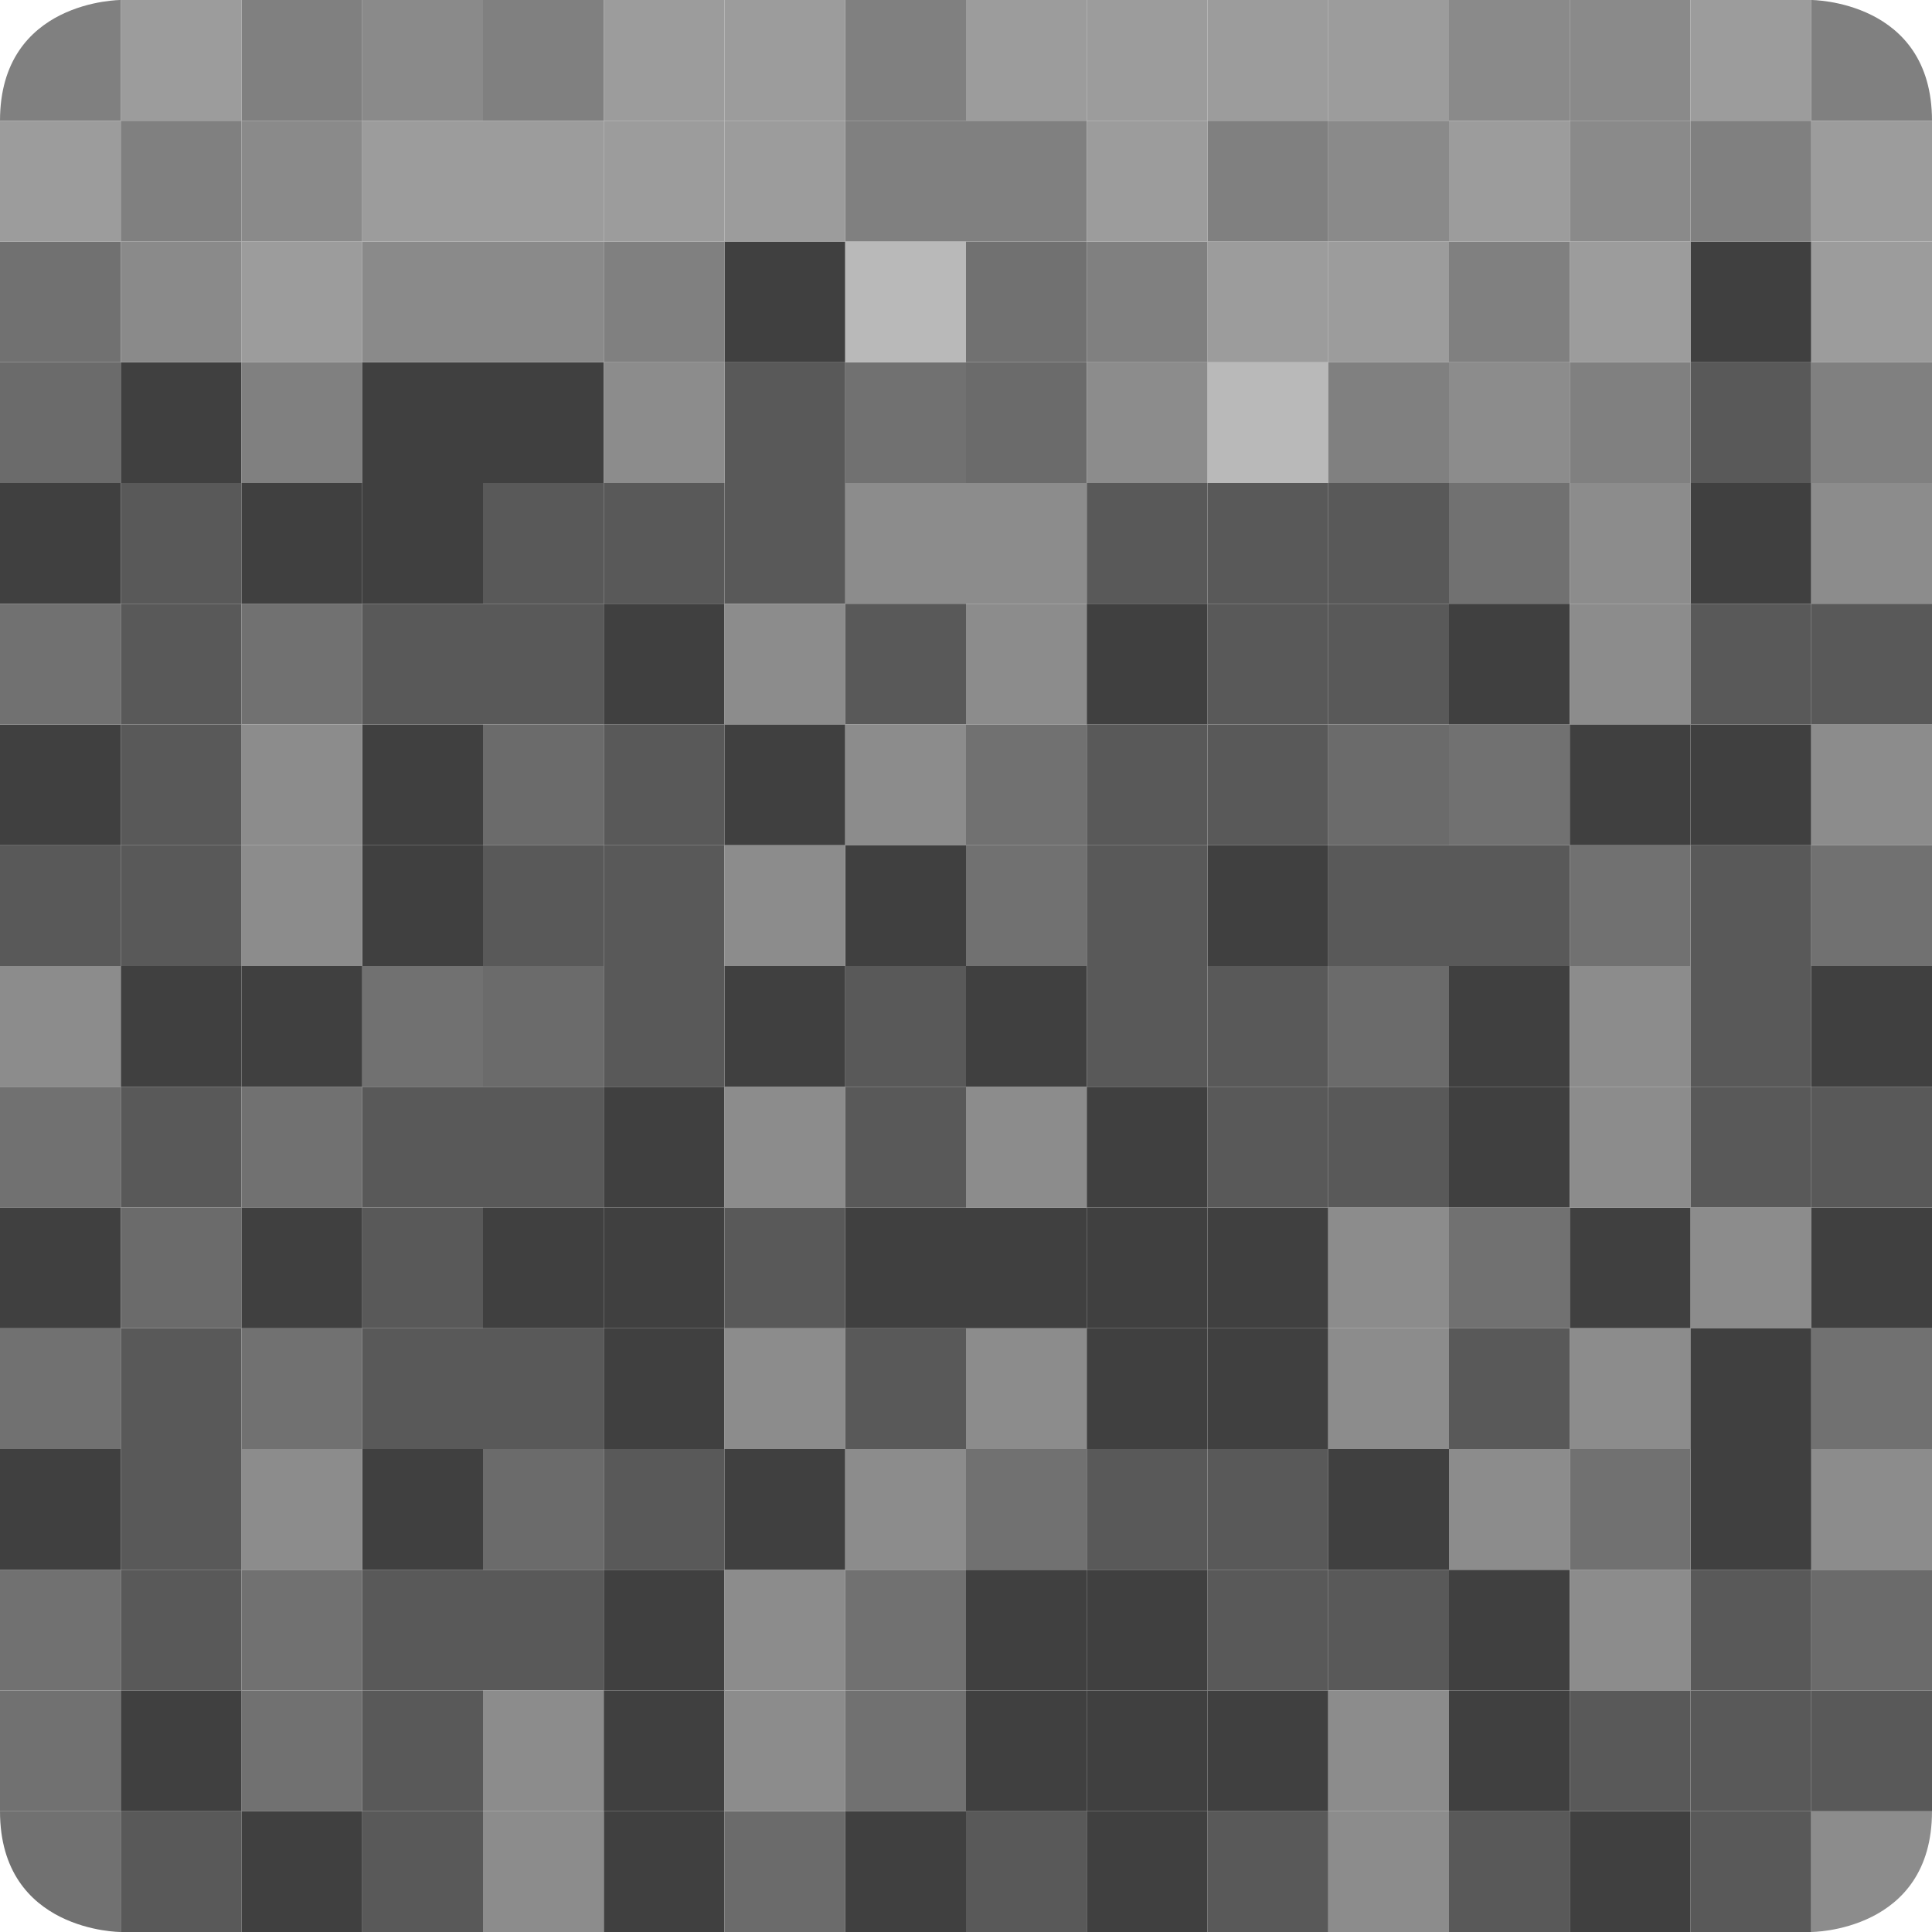 <svg xmlns="http://www.w3.org/2000/svg" width="16" height="16" version="1">
 <rect fill="#595959" width="1" height="1" x="4" y="-14" ry="0" transform="scale(1,-1)"/>
 <rect fill="#595959" width="1" height="1" x="1" y="-14" ry="0" transform="scale(1,-1)"/>
 <rect fill="#717171" width="1" height="1" x="2" y="-14" ry="0" transform="scale(1,-1)"/>
 <rect fill="#717171" width="1" height="1" x="-13" y="4" ry="0" transform="scale(-1,1)"/>
 <rect fill="#404040" width="1" height="1" x="3" y="4" ry="0"/>
 <rect fill="#8c8c8c" width="1" height="1" x="-8" y="4" ry="0" transform="scale(-1,1)"/>
 <rect fill="#595959" width="1" height="1" x="-7" y="4" ry="0" transform="scale(-1,1)"/>
 <rect fill="#595959" width="1" height="1" x="-6" y="4" ry="0" transform="scale(-1,1)"/>
 <rect fill="#404040" width="1" height="1" x="-1" y="4" ry="0" transform="scale(-1,1)"/>
 <rect fill="#717171" width="1" height="1" x="-8" y="3" ry="0" transform="scale(-1,1)"/>
 <rect fill="#404040" width="1" height="1" x="1" y="3" ry="0"/>
 <rect fill="#b9b9b9" width="1" height="1" x="-11" y="3" ry="0" transform="scale(-1,1)"/>
 <rect fill="#595959" width="1" height="1" x="6" y="3" ry="0"/>
 <rect fill="#6b6b6b" width="1" height="1" x="-1" y="3" ry="0" transform="scale(-1,1)"/>
 <rect fill="#717171" width="1" height="1" x="0" y="2" ry="0"/>
 <rect fill="#404040" width="1" height="1" x="-7" y="2" ry="0" transform="scale(-1,1)"/>
 <rect fill="#b9b9b9" width="1" height="1" x="7" y="2" ry="0"/>
 <rect fill="#9c9c9c" width="1" height="1" x="-12" y="2" ry="0" transform="scale(-1,1)"/>
 <rect fill="#9c9c9c" width="1" height="1" x="2" y="2" ry="0"/>
 <rect fill="#808080" width="1" height="1" x="11" y="3" ry="0"/>
 <rect fill="#8a8a8a" width="1" height="1" x="1" y="2" ry="0"/>
 <rect fill="#808080" width="1" height="1" x="2" y="0" ry="0"/>
 <rect fill="#8a8a8a" width="1" height="1" x="-4" y="0" ry="0" transform="scale(-1,1)"/>
 <rect fill="#9c9c9c" width="1" height="1" x="-2" y="0" ry="0" transform="scale(-1,1)"/>
 <path fill="#808080" d="m1 0s-1 0-1 1h1z"/>
 <rect fill="#8c8c8c" width="1" height="1" x="-9" y="5" ry="0" transform="scale(-1,1)"/>
 <rect fill="#595959" width="1" height="1" x="4" y="5" ry="0"/>
 <rect fill="#595959" width="1" height="1" x="1" y="5" ry="0"/>
 <rect fill="#717171" width="1" height="1" x="2" y="5" ry="0"/>
 <rect fill="#8c8c8c" width="1" height="1" x="-9" y="4" ry="0" transform="scale(-1,1)"/>
 <rect fill="#595959" width="1" height="1" x="4" y="4" ry="0"/>
 <rect fill="#595959" width="1" height="1" x="1" y="4" ry="0"/>
 <rect fill="#404040" width="1" height="1" x="2" y="4" ry="0"/>
 <rect fill="#404040" width="1" height="1" x="4" y="3" ry="0"/>
 <rect fill="#8c8c8c" width="1" height="1" x="-6" y="3" ry="0" transform="scale(-1,1)"/>
 <rect fill="#6b6b6b" width="1" height="1" x="-9" y="3" ry="0" transform="scale(-1,1)"/>
 <rect fill="#717171" width="1" height="1" x="8" y="2" ry="0"/>
 <rect fill="#9c9c9c" width="1" height="1" x="-11" y="2" ry="0" transform="scale(-1,1)"/>
 <rect fill="#808080" width="1" height="1" x="5" y="2" ry="0"/>
 <rect fill="#808080" width="1" height="1" x="-3" y="3" ry="0" transform="scale(-1,1)"/>
 <rect fill="#8a8a8a" width="1" height="1" x="4" y="2" ry="0"/>
 <path fill="#808080" d="m5 0h-1v1h1z"/>
 <rect fill="#9c9c9c" width="1" height="1" x="10" y="0" ry="0"/>
 <rect fill="#717171" width="1" height="1" x="0" y="13" ry="0"/>
 <rect fill="#404040" width="1" height="1" x="5" y="13" ry="0"/>
 <rect fill="#8c8c8c" width="1" height="1" x="6" y="13" ry="0"/>
 <rect fill="#595959" width="1" height="1" x="-4" y="13" ry="0" transform="scale(-1,1)"/>
 <rect fill="#404040" width="1" height="1" x="12" y="13" ry="0"/>
 <rect fill="#717171" width="1" height="1" x="-13" y="6" ry="0" transform="scale(-1,1)"/>
 <rect fill="#404040" width="1" height="1" x="3" y="6" ry="0"/>
 <rect fill="#595959" width="1" height="1" x="-6" y="6" ry="0" transform="scale(-1,1)"/>
 <rect fill="#404040" width="1" height="1" x="-1" y="6" ry="0" transform="scale(-1,1)"/>
 <rect fill="#717171" width="1" height="1" x="0" y="-6" ry="0" transform="scale(1,-1)"/>
 <rect fill="#404040" width="1" height="1" x="5" y="-6" ry="0" transform="scale(1,-1)"/>
 <rect fill="#8c8c8c" width="1" height="1" x="6" y="-6" ry="0" transform="scale(1,-1)"/>
 <rect fill="#595959" width="1" height="1" x="7" y="-6" ry="0" transform="scale(1,-1)"/>
 <rect fill="#595959" width="1" height="1" x="-4" y="-6" ry="0" transform="scale(-1)"/>
 <rect fill="#404040" width="1" height="1" x="12" y="-6" ry="0" transform="scale(1,-1)"/>
 <rect fill="#404040" width="1" height="1" x="6" y="6" ry="0"/>
 <rect fill="#8c8c8c" width="1" height="1" x="-3" y="6" ry="0" transform="scale(-1,1)"/>
 <rect fill="#6b6b6b" width="1" height="1" x="4" y="6" ry="0"/>
 <rect fill="#595959" width="1" height="1" x="1" y="6" ry="0"/>
 <path fill="#717171" d="m0 15h1v1s-1 0-1-1z"/>
 <rect fill="#404040" width="1" height="1" x="5" y="15" ry="0"/>
 <rect fill="#6b6b6b" width="1" height="1" x="6" y="15" ry="0"/>
 <rect fill="#595959" width="1" height="1" x="-13" y="15" ry="0" transform="scale(-1,1)"/>
 <rect fill="#595959" width="1" height="1" x="-4" y="15" ry="0" transform="scale(-1,1)"/>
 <rect fill="#717171" width="1" height="1" x="-3" y="14" ry="0" transform="scale(-1,1)"/>
 <rect fill="#404040" width="1" height="1" x="-2" y="14" ry="0" transform="scale(-1,1)"/>
 <rect fill="#8c8c8c" width="1" height="1" x="-5" y="14" ry="0" transform="scale(-1,1)"/>
 <rect fill="#8c8c8c" width="1" height="1" x="4" y="15" ry="0"/>
 <rect fill="#595959" width="1" height="1" x="1" y="15" ry="0"/>
 <rect fill="#404040" width="1" height="1" x="2" y="15" ry="0"/>
 <rect fill="#717171" width="1" height="1" x="0" y="14" ry="0"/>
 <rect fill="#404040" width="1" height="1" x="5" y="14" ry="0"/>
 <rect fill="#8c8c8c" width="1" height="1" x="6" y="14" ry="0"/>
 <rect fill="#595959" width="1" height="1" x="-4" y="14" ry="0" transform="scale(-1,1)"/>
 <rect fill="#404040" width="1" height="1" x="12" y="14" ry="0"/>
 <rect fill="#8c8c8c" width="1" height="1" x="-14" y="-14" ry="0" transform="scale(-1)"/>
 <rect fill="#595959" width="1" height="1" x="-12" y="-14" ry="0" transform="scale(-1)"/>
 <rect fill="#595959" width="1" height="1" x="-11" y="-14" ry="0" transform="scale(-1)"/>
 <rect fill="#717171" width="1" height="1" x="7" y="-14" ry="0" transform="scale(1,-1)"/>
 <rect fill="#404040" width="1" height="1" x="14" y="4" ry="0"/>
 <rect fill="#8c8c8c" width="1" height="1" x="15" y="4" ry="0"/>
 <rect fill="#595959" width="1" height="1" x="-15" y="3" ry="0" transform="scale(-1,1)"/>
 <rect fill="#404040" width="1" height="1" x="14" y="2" ry="0"/>
 <rect fill="#9c9c9c" width="1" height="1" x="-16" y="2" ry="0" transform="scale(-1,1)"/>
 <rect fill="#808080" width="1" height="1" x="-16" y="3" ry="0" transform="scale(-1,1)"/>
 <rect fill="#9c9c9c" width="1" height="1" x="-6" y="0" ry="0" transform="scale(-1,1)"/>
 <rect fill="#8a8a8a" width="1" height="1" x="-14" y="0" ry="0" transform="scale(-1,1)"/>
 <rect fill="#9c9c9c" width="1" height="1" x="-15" y="0" ry="0" transform="scale(-1,1)"/>
 <rect fill="#9c9c9c" width="1" height="1" x="-9" y="0" ry="0" transform="scale(-1,1)"/>
 <path fill="#808080" d="m8 0h-1v1h1z"/>
 <rect fill="#8c8c8c" width="1" height="1" x="-14" y="5" ry="0" transform="scale(-1,1)"/>
 <rect fill="#595959" width="1" height="1" x="-12" y="5" ry="0" transform="scale(-1,1)"/>
 <rect fill="#595959" width="1" height="1" x="-11" y="5" ry="0" transform="scale(-1,1)"/>
 <rect fill="#8c8c8c" width="1" height="1" x="-14" y="4" ry="0" transform="scale(-1,1)"/>
 <rect fill="#595959" width="1" height="1" x="-12" y="4" ry="0" transform="scale(-1,1)"/>
 <rect fill="#595959" width="1" height="1" x="-11" y="4" ry="0" transform="scale(-1,1)"/>
 <rect fill="#404040" width="1" height="1" x="-4" y="3" ry="0" transform="scale(-1,1)"/>
 <rect fill="#8c8c8c" width="1" height="1" x="-13" y="3" ry="0" transform="scale(-1,1)"/>
 <rect fill="#9c9c9c" width="1" height="1" x="13" y="2" ry="0"/>
 <rect fill="#808080" width="1" height="1" x="12" y="2" ry="0"/>
 <rect fill="#808080" width="1" height="1" x="13" y="3" ry="0"/>
 <rect fill="#8a8a8a" width="1" height="1" x="-4" y="2" ry="0" transform="scale(-1,1)"/>
 <rect fill="#9c9c9c" width="1" height="1" x="6" y="0" ry="0"/>
 <path fill="#808080" d="m16 1c0-1-1-1-1-1v1h1z"/>
 <rect fill="#8a8a8a" width="1" height="1" x="12" y="0" ry="0"/>
 <rect fill="#9c9c9c" width="1" height="1" x="-12" y="0" ry="0" transform="scale(-1,1)"/>
 <rect fill="#6b6b6b" width="1" height="1" x="-16" y="13" ry="0" transform="scale(-1,1)"/>
 <rect fill="#595959" width="1" height="1" x="-15" y="13" ry="0" transform="scale(-1,1)"/>
 <rect fill="#404040" width="1" height="1" x="-9" y="13" ry="0" transform="scale(-1,1)"/>
 <rect fill="#717171" width="1" height="1" x="8" y="6" ry="0"/>
 <rect fill="#404040" width="1" height="1" x="14" y="6" ry="0"/>
 <rect fill="#8c8c8c" width="1" height="1" x="15" y="6" ry="0"/>
 <rect fill="#595959" width="1" height="1" x="-16" y="-6" ry="0" transform="scale(-1)"/>
 <rect fill="#595959" width="1" height="1" x="-15" y="-6" ry="0" transform="scale(-1)"/>
 <rect fill="#8c8c8c" width="1" height="1" x="-8" y="6" ry="0" transform="scale(-1,1)"/>
 <rect fill="#6b6b6b" width="1" height="1" x="-12" y="6" ry="0" transform="scale(-1,1)"/>
 <rect fill="#595959" width="1" height="1" x="-11" y="6" ry="0" transform="scale(-1,1)"/>
 <rect fill="#404040" width="1" height="1" x="13" y="6" ry="0"/>
 <rect fill="#595959" width="1" height="1" x="8" y="15" ry="0"/>
 <rect fill="#595959" width="1" height="1" x="-15" y="15" ry="0" transform="scale(-1,1)"/>
 <rect fill="#404040" width="1" height="1" x="-14" y="15" ry="0" transform="scale(-1,1)"/>
 <rect fill="#717171" width="1" height="1" x="-8" y="14" ry="0" transform="scale(-1,1)"/>
 <rect fill="#404040" width="1" height="1" x="10" y="14" ry="0"/>
 <rect fill="#8c8c8c" width="1" height="1" x="11" y="14" ry="0"/>
 <rect fill="#595959" width="1" height="1" x="13" y="14" ry="0"/>
 <path fill="#8c8c8c" d="m16 15h-1v1s1 0 1-1z"/>
 <rect fill="#8c8c8c" width="1" height="1" x="-12" y="15" ry="0" transform="scale(-1,1)"/>
 <rect fill="#595959" width="1" height="1" x="-11" y="15" ry="0" transform="scale(-1,1)"/>
 <rect fill="#404040" width="1" height="1" x="7" y="15" ry="0"/>
 <rect fill="#595959" width="1" height="1" x="-16" y="14" ry="0" transform="scale(-1,1)"/>
 <rect fill="#595959" width="1" height="1" x="-15" y="14" ry="0" transform="scale(-1,1)"/>
 <rect fill="#404040" width="1" height="1" x="-9" y="14" ry="0" transform="scale(-1,1)"/>
 <rect fill="#8c8c8c" width="1" height="1" x="-9" y="11" ry="0" transform="scale(-1,1)"/>
 <rect fill="#595959" width="1" height="1" x="4" y="11" ry="0"/>
 <rect fill="#595959" width="1" height="1" x="1" y="11" ry="0"/>
 <rect fill="#717171" width="1" height="1" x="2" y="11" ry="0"/>
 <rect fill="#404040" width="1" height="1" x="3" y="12" ry="0"/>
 <rect fill="#595959" width="1" height="1" x="-6" y="12" ry="0" transform="scale(-1,1)"/>
 <rect fill="#404040" width="1" height="1" x="-1" y="12" ry="0" transform="scale(-1,1)"/>
 <rect fill="#717171" width="1" height="1" x="0" y="-12" ry="0" transform="scale(1,-1)"/>
 <rect fill="#404040" width="1" height="1" x="5" y="-12" ry="0" transform="scale(1,-1)"/>
 <rect fill="#8c8c8c" width="1" height="1" x="6" y="-12" ry="0" transform="scale(1,-1)"/>
 <rect fill="#595959" width="1" height="1" x="7" y="-12" ry="0" transform="scale(1,-1)"/>
 <rect fill="#595959" width="1" height="1" x="-4" y="-12" ry="0" transform="scale(-1)"/>
 <rect fill="#404040" width="1" height="1" x="6" y="12" ry="0"/>
 <rect fill="#8c8c8c" width="1" height="1" x="-3" y="12" ry="0" transform="scale(-1,1)"/>
 <rect fill="#6b6b6b" width="1" height="1" x="4" y="12" ry="0"/>
 <rect fill="#595959" width="1" height="1" x="1" y="12" ry="0"/>
 <rect fill="#717171" width="1" height="1" x="8" y="12" ry="0"/>
 <rect fill="#8c8c8c" width="1" height="1" x="-8" y="12" ry="0" transform="scale(-1,1)"/>
 <rect fill="#8c8c8c" width="1" height="1" x="14" y="10" ry="0"/>
 <rect fill="#404040" width="1" height="1" x="-9" y="10" ry="0" transform="scale(-1,1)"/>
 <rect fill="#404040" width="1" height="1" x="10" y="10" ry="0"/>
 <rect fill="#404040" width="1" height="1" x="-14" y="10" ry="0" transform="scale(-1,1)"/>
 <rect fill="#717171" width="1" height="1" x="12" y="10" ry="0"/>
 <rect fill="#404040" width="1" height="1" x="-16" y="10" ry="0" transform="scale(-1,1)"/>
 <rect fill="#8c8c8c" width="1" height="1" x="-12" y="10" ry="0" transform="scale(-1,1)"/>
 <rect fill="#8c8c8c" width="1" height="1" x="-9" y="9" ry="0" transform="scale(-1,1)"/>
 <rect fill="#595959" width="1" height="1" x="4" y="9" ry="0"/>
 <rect fill="#595959" width="1" height="1" x="1" y="9" ry="0"/>
 <rect fill="#717171" width="1" height="1" x="2" y="9" ry="0"/>
 <rect fill="#717171" width="1" height="1" x="0" y="-10" ry="0" transform="scale(1,-1)"/>
 <rect fill="#404040" width="1" height="1" x="5" y="-10" ry="0" transform="scale(1,-1)"/>
 <rect fill="#8c8c8c" width="1" height="1" x="6" y="-10" ry="0" transform="scale(1,-1)"/>
 <rect fill="#595959" width="1" height="1" x="7" y="-10" ry="0" transform="scale(1,-1)"/>
 <rect fill="#595959" width="1" height="1" x="-4" y="-10" ry="0" transform="scale(-1)"/>
 <rect fill="#404040" width="1" height="1" x="12" y="-10" ry="0" transform="scale(1,-1)"/>
 <rect fill="#8c8c8c" width="1" height="1" x="-14" y="9" ry="0" transform="scale(-1,1)"/>
 <rect fill="#595959" width="1" height="1" x="-12" y="9" ry="0" transform="scale(-1,1)"/>
 <rect fill="#595959" width="1" height="1" x="-11" y="9" ry="0" transform="scale(-1,1)"/>
 <rect fill="#595959" width="1" height="1" x="-16" y="-10" ry="0" transform="scale(-1)"/>
 <rect fill="#595959" width="1" height="1" x="-15" y="-10" ry="0" transform="scale(-1)"/>
 <rect fill="#595959" width="1" height="1" x="-12" y="7" ry="0" transform="scale(-1,1)"/>
 <rect fill="#595959" width="1" height="1" x="-15" y="7" ry="0" transform="scale(-1,1)"/>
 <rect fill="#717171" width="1" height="1" x="-14" y="7" ry="0" transform="scale(-1,1)"/>
 <rect fill="#717171" width="1" height="1" x="3" y="8" ry="0"/>
 <rect fill="#404040" width="1" height="1" x="-13" y="8" ry="0" transform="scale(-1,1)"/>
 <rect fill="#595959" width="1" height="1" x="10" y="8" ry="0"/>
 <rect fill="#404040" width="1" height="1" x="15" y="8" ry="0"/>
 <rect fill="#717171" width="1" height="1" x="-16" y="-8" ry="0" transform="scale(-1)"/>
 <rect fill="#404040" width="1" height="1" x="-11" y="-8" ry="0" transform="scale(-1)"/>
 <rect fill="#595959" width="1" height="1" x="12" y="-8" ry="0" transform="scale(1,-1)"/>
 <rect fill="#404040" width="1" height="1" x="-4" y="-8" ry="0" transform="scale(-1)"/>
 <rect fill="#8c8c8c" width="1" height="1" x="13" y="8" ry="0"/>
 <rect fill="#6b6b6b" width="1" height="1" x="-12" y="8" ry="0" transform="scale(-1,1)"/>
 <rect fill="#595959" width="1" height="1" x="-15" y="8" ry="0" transform="scale(-1,1)"/>
 <rect fill="#8c8c8c" width="1" height="1" x="2" y="7" ry="0"/>
 <rect fill="#595959" width="1" height="1" x="4" y="7" ry="0"/>
 <rect fill="#595959" width="1" height="1" x="5" y="7" ry="0"/>
 <rect fill="#404040" width="1" height="1" x="-2" y="8" ry="0" transform="scale(-1,1)"/>
 <rect fill="#8c8c8c" width="1" height="1" x="-1" y="8" ry="0" transform="scale(-1,1)"/>
 <rect fill="#595959" width="1" height="1" x="7" y="8" ry="0"/>
 <rect fill="#404040" width="1" height="1" x="8" y="8" ry="0"/>
 <rect fill="#717171" width="1" height="1" x="-9" y="-8" ry="0" transform="scale(-1)"/>
 <rect fill="#404040" width="1" height="1" x="-8" y="-8" ry="0" transform="scale(-1)"/>
 <rect fill="#8c8c8c" width="1" height="1" x="-7" y="-8" ry="0" transform="scale(-1)"/>
 <rect fill="#595959" width="1" height="1" x="0" y="-8" ry="0" transform="scale(1,-1)"/>
 <rect fill="#595959" width="1" height="1" x="1" y="-8" ry="0" transform="scale(1,-1)"/>
 <rect fill="#404040" width="1" height="1" x="-7" y="8" ry="0" transform="scale(-1,1)"/>
 <rect fill="#6b6b6b" width="1" height="1" x="4" y="8" ry="0"/>
 <rect fill="#595959" width="1" height="1" x="5" y="8" ry="0"/>
 <rect fill="#404040" width="1" height="1" x="-3" y="8" ry="0" transform="scale(-1,1)"/>
 <rect fill="#404040" width="1" height="1" x="0" y="10" ry="0"/>
 <rect fill="#6b6b6b" width="1" height="1" x="1" y="10" ry="0"/>
 <rect fill="#404040" width="1" height="1" x="5" y="10" ry="0"/>
 <rect fill="#404040" width="1" height="1" x="7" y="10" ry="0"/>
 <rect fill="#595959" width="1" height="1" x="3" y="10" ry="0"/>
 <rect fill="#404040" width="1" height="1" x="2" y="10" ry="0"/>
 <rect fill="#404040" width="1" height="1" x="-5" y="10" ry="0" transform="scale(-1,1)"/>
 <rect fill="#595959" width="1" height="1" x="-7" y="10" ry="0" transform="scale(-1,1)"/>
 <rect fill="#9c9c9c" width="1" height="1" x="-16" y="1" ry="0" transform="scale(-1,1)"/>
 <rect fill="#808080" width="1" height="1" x="-15" y="1" ry="0" transform="scale(-1,1)"/>
 <rect fill="#8a8a8a" width="1" height="1" x="-14" y="1" ry="0" transform="scale(-1,1)"/>
 <rect fill="#9c9c9c" width="1" height="1" x="-13" y="1" ry="0" transform="scale(-1,1)"/>
 <rect fill="#808080" width="1" height="1" x="7" y="1" ry="0"/>
 <rect fill="#808080" width="1" height="1" x="8" y="1" ry="0"/>
 <rect fill="#8a8a8a" width="1" height="1" x="11" y="1" ry="0"/>
 <rect fill="#9c9c9c" width="1" height="1" x="-7" y="1" ry="0" transform="scale(-1,1)"/>
 <rect fill="#9c9c9c" width="1" height="1" x="-6" y="1" ry="0" transform="scale(-1,1)"/>
 <rect fill="#9c9c9c" width="1" height="1" x="0" y="1" ry="0"/>
 <rect fill="#808080" width="1" height="1" x="1" y="1" ry="0"/>
 <rect fill="#808080" width="1" height="1" x="-11" y="1" ry="0" transform="scale(-1,1)"/>
 <rect fill="#8a8a8a" width="1" height="1" x="2" y="1" ry="0"/>
 <rect fill="#9c9c9c" width="1" height="1" x="3" y="1" ry="0"/>
 <rect fill="#9c9c9c" width="1" height="1" x="4" y="1" ry="0"/>
 <rect fill="#8c8c8c" width="1" height="1" x="-14" y="11" ry="0" transform="scale(-1,1)"/>
 <rect fill="#8c8c8c" width="1" height="1" x="15" y="12" ry="0"/>
 <rect fill="#595959" width="1" height="1" x="-11" y="12" ry="0" transform="scale(-1,1)"/>
 <rect fill="#404040" width="1" height="1" x="10" y="-12" ry="0" transform="scale(1,-1)"/>
 <rect fill="#8c8c8c" width="1" height="1" x="11" y="-12" ry="0" transform="scale(1,-1)"/>
 <rect fill="#595959" width="1" height="1" x="12" y="-12" ry="0" transform="scale(1,-1)"/>
 <rect fill="#404040" width="1" height="1" x="11" y="12" ry="0"/>
 <rect fill="#404040" width="1" height="1" x="-15" y="12" ry="0" transform="scale(-1,1)"/>
 <rect fill="#717171" width="1" height="1" x="-16" y="11" ry="0" transform="scale(-1,1)"/>
 <rect fill="#717171" width="1" height="1" x="13" y="12" ry="0"/>
 <rect fill="#404040" width="1" height="1" x="14" y="-12" ry="0" transform="scale(1,-1)"/>
 <rect fill="#8c8c8c" width="1" height="1" x="-13" y="12" ry="0" transform="scale(-1,1)"/>
 <rect fill="#595959" width="1" height="1" x="-10" y="4" ry="0" transform="scale(-1,1)"/>
 <rect fill="#8c8c8c" width="1" height="1" x="-10" y="3" ry="0" transform="scale(-1,1)"/>
 <rect fill="#808080" width="1" height="1" x="9" y="2" ry="0"/>
 <rect fill="#404040" width="1" height="1" x="9" y="13" ry="0"/>
 <rect fill="#595959" width="1" height="1" x="-10" y="6" ry="0" transform="scale(-1,1)"/>
 <rect fill="#404040" width="1" height="1" x="9" y="-6" ry="0" transform="scale(1,-1)"/>
 <rect fill="#404040" width="1" height="1" x="9" y="15" ry="0"/>
 <rect fill="#404040" width="1" height="1" x="9" y="14" ry="0"/>
 <rect fill="#9c9c9c" width="1" height="1" x="-10" y="0" ry="0" transform="scale(-1,1)"/>
 <rect fill="#595959" width="1" height="1" x="-10" y="12" ry="0" transform="scale(-1,1)"/>
 <rect fill="#404040" width="1" height="1" x="9" y="-12" ry="0" transform="scale(1,-1)"/>
 <rect fill="#404040" width="1" height="1" x="9" y="-10" ry="0" transform="scale(1,-1)"/>
 <rect fill="#595959" width="1" height="1" x="9" y="7" ry="0"/>
 <rect fill="#595959" width="1" height="1" x="9" y="8" ry="0"/>
 <rect fill="#404040" width="1" height="1" x="9" y="10" ry="0"/>
 <rect fill="#9c9c9c" width="1" height="1" x="-10" y="1" ry="0" transform="scale(-1,1)"/>
</svg>
